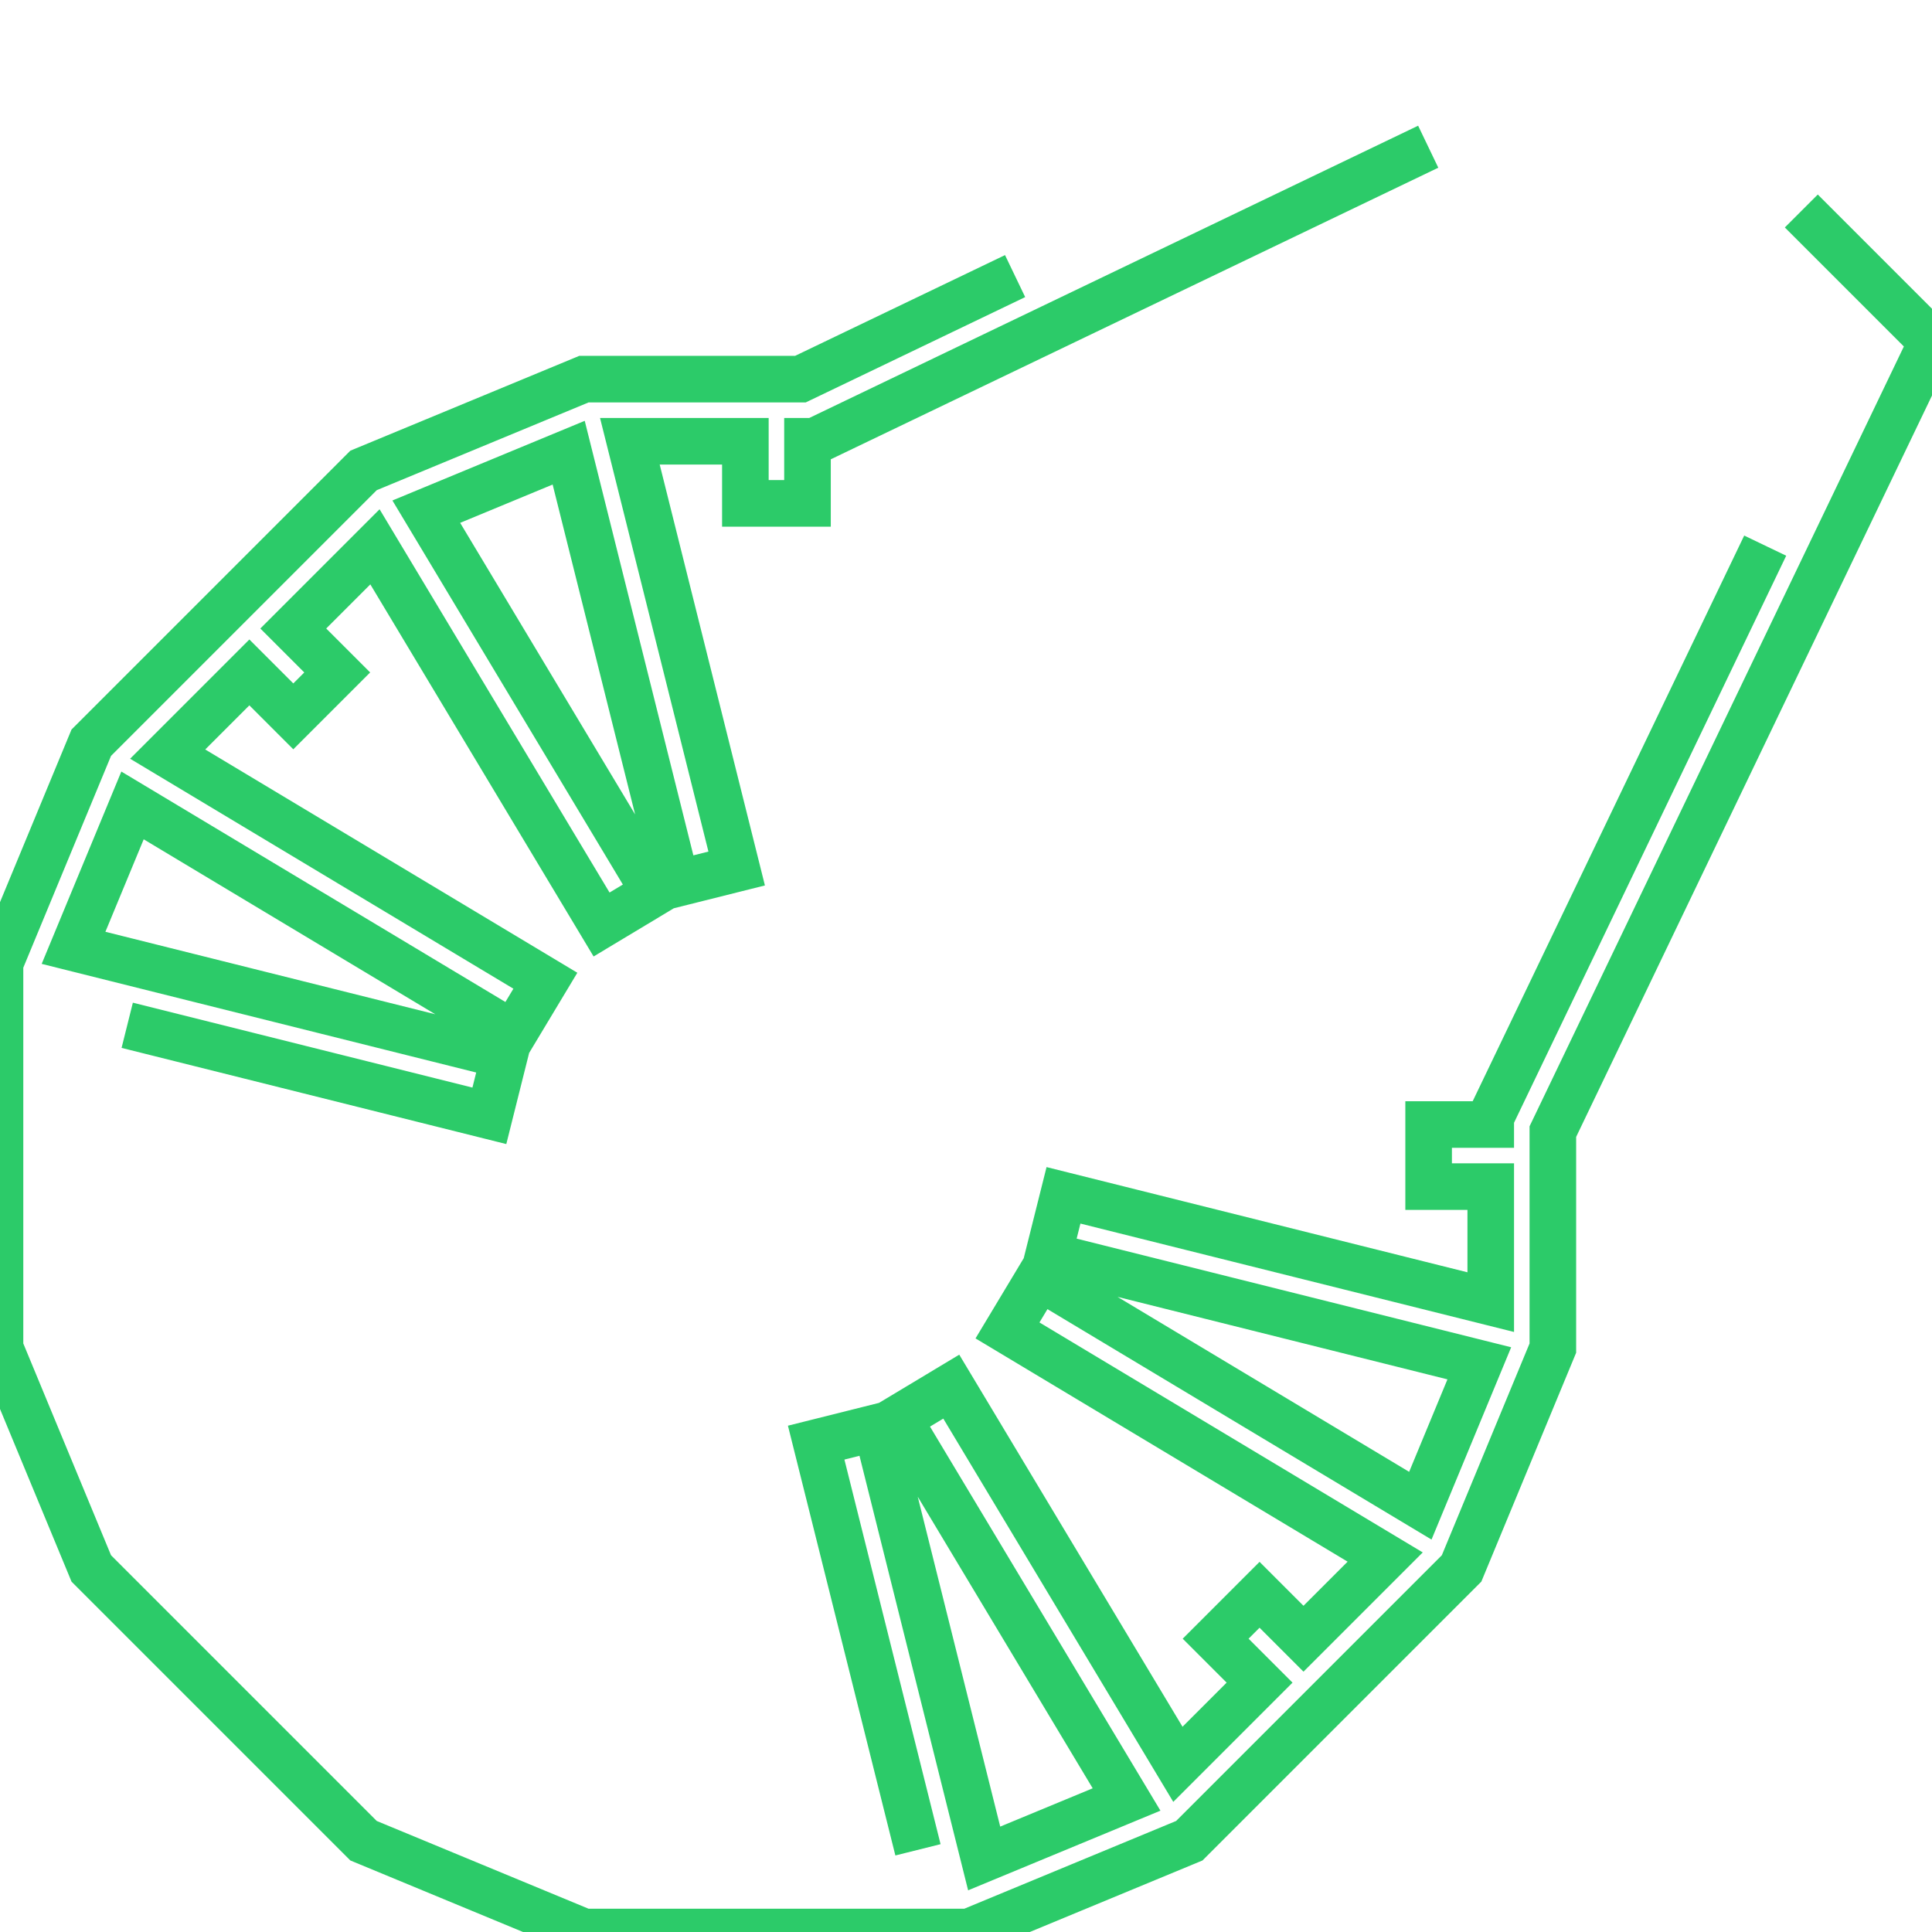 <?xml version="1.0" encoding="iso-8859-1"?>
<!-- Generator: Adobe Illustrator 19.0.0, SVG Export Plug-In . SVG Version: 6.00 Build 0)  -->
<svg version="1.1" id="Capa_1" xmlns="http://www.w3.org/2000/svg" xmlns:xlink="http://www.w3.org/1999/xlink" x="0px" y="0px"
	 viewBox="0 0 497.664 497.664" style="enable-background:new 0 0 497.664 497.664;" xml:space="preserve">
	 <style type="text/css">

	 	@keyframes lineGrow{
			 to{
				stroke-dashoffset: 0;
			 }
	 	}

		.st0{
			fill: none;
			stroke: #2CCB69;
			stroke-width: 12;
			stroke-miterlimit: 10;
			stroke-dasharray: 1400;
			stroke-dashoffset: 1600;
			animation: lineGrow 7s infinite ease-out;
		}
	</style>
<g>
	<g>
		<polygon class="st0" points="464,54.352 300.688,217.664 307.096,224.072 259.52,252.624 267.76,266.336 318.76,235.736 337.952,254.928 
			270.056,271.904 273.944,287.424 351.144,268.12 362.344,279.32 373.656,268.008 323.312,217.664 336,204.976 354.344,223.32 
			365.656,212.008 347.312,193.664 360,180.976 378.344,199.32 389.656,188.008 371.312,169.664 384,156.976 402.344,175.32 
			413.656,164.008 395.312,145.664 408,132.976 426.344,151.32 437.656,140.008 419.312,121.664 432,108.976 450.344,127.32 
			461.656,116.008 443.312,97.664 464,76.976 478.336,91.312 384,287.84 384,289.664 368,289.664 368,305.664 384,305.664 
			384,335.416 273.944,307.904 270.056,323.424 381.056,351.176 365.864,387.856 267.76,328.992 259.52,342.704 356.808,401.08 
			335.768,422.12 324.448,410.8 313.136,422.112 324.456,433.432 303.416,454.472 245.04,357.184 231.328,365.424 290.192,463.528 
			253.512,478.72 225.76,367.72 210.24,371.608 237.752,481.664 208,481.664 208,465.664 192,465.664 192,481.664 162.248,481.664 
			189.76,371.608 174.24,367.72 146.488,478.72 109.808,463.528 168.672,365.424 154.96,357.184 96.584,454.472 75.544,433.432 
			86.864,422.112 75.552,410.8 64.232,422.12 43.192,401.08 140.48,342.704 132.24,328.992 34.136,387.856 18.944,351.176 
			129.944,323.424 126.056,307.904 16,335.416 16,305.664 32,305.664 32,289.664 16,289.664 16,259.912 126.056,287.424 
			129.944,271.904 18.944,244.152 34.136,207.472 132.24,266.336 140.48,252.624 43.192,194.248 64.232,173.208 75.552,184.528 
			86.864,173.216 75.544,161.896 96.584,140.856 154.96,238.144 168.672,229.904 109.808,131.8 146.488,116.608 174.24,227.608 
			189.76,223.72 162.248,113.664 192,113.664 192,129.664 208,129.664 208,113.664 209.824,113.664 406.352,19.328 420.688,33.664 
			400,54.352 381.656,36.008 370.344,47.32 388.688,65.664 376,78.352 357.656,60.008 346.344,71.32 364.688,89.664 352,102.352 
			333.656,84.008 322.344,95.32 340.688,113.664 328,126.352 309.656,108.008 298.344,119.32 316.688,137.664 304,150.352 
			285.656,132.008 274.344,143.32 292.688,161.664 280,174.352 229.656,124.008 218.344,135.32 229.544,146.52 210.24,223.72 
			225.76,227.608 242.736,159.712 261.928,178.904 231.328,229.904 245.04,238.144 273.592,190.568 280,196.976 443.312,33.664 
			409.648,0 206.176,97.664 150.408,97.664 93.648,121.176 23.512,191.312 0,248.072 0,347.256 23.512,404.016 93.648,474.152 
			150.408,497.664 249.592,497.664 306.352,474.152 376.488,404.016 400,347.256 400,291.488 497.664,88.016 		"/>
	</g>
</g>
<g>
	<g>
		<path class="st0" d="M200,241.664c-30.88,0-56,25.12-56,56s25.12,56,56,56s56-25.12,56-56S230.88,241.664,200,241.664z M200,337.664
			c-22.056,0-40-17.944-40-40c0-22.056,17.944-40,40-40c22.056,0,40,17.944,40,40C240,319.72,222.056,337.664,200,337.664z"/>
	</g>
</g>
<g>
	<g>
		<rect x="326.098" y="157.055" transform="matrix(0.707 -0.707 0.707 0.707 -19.293 283.532)" width="13.02" height="16" class="st0"/>
	</g>
</g>
<g>
</g>
<g>
</g>
<g>
</g>
<g>
</g>
<g>
</g>
<g>
</g>
<g>
</g>
<g>
</g>
<g>
</g>
<g>
</g>
<g>
</g>
<g>
</g>
<g>
</g>
<g>
</g>
<g>
</g>
</svg>
